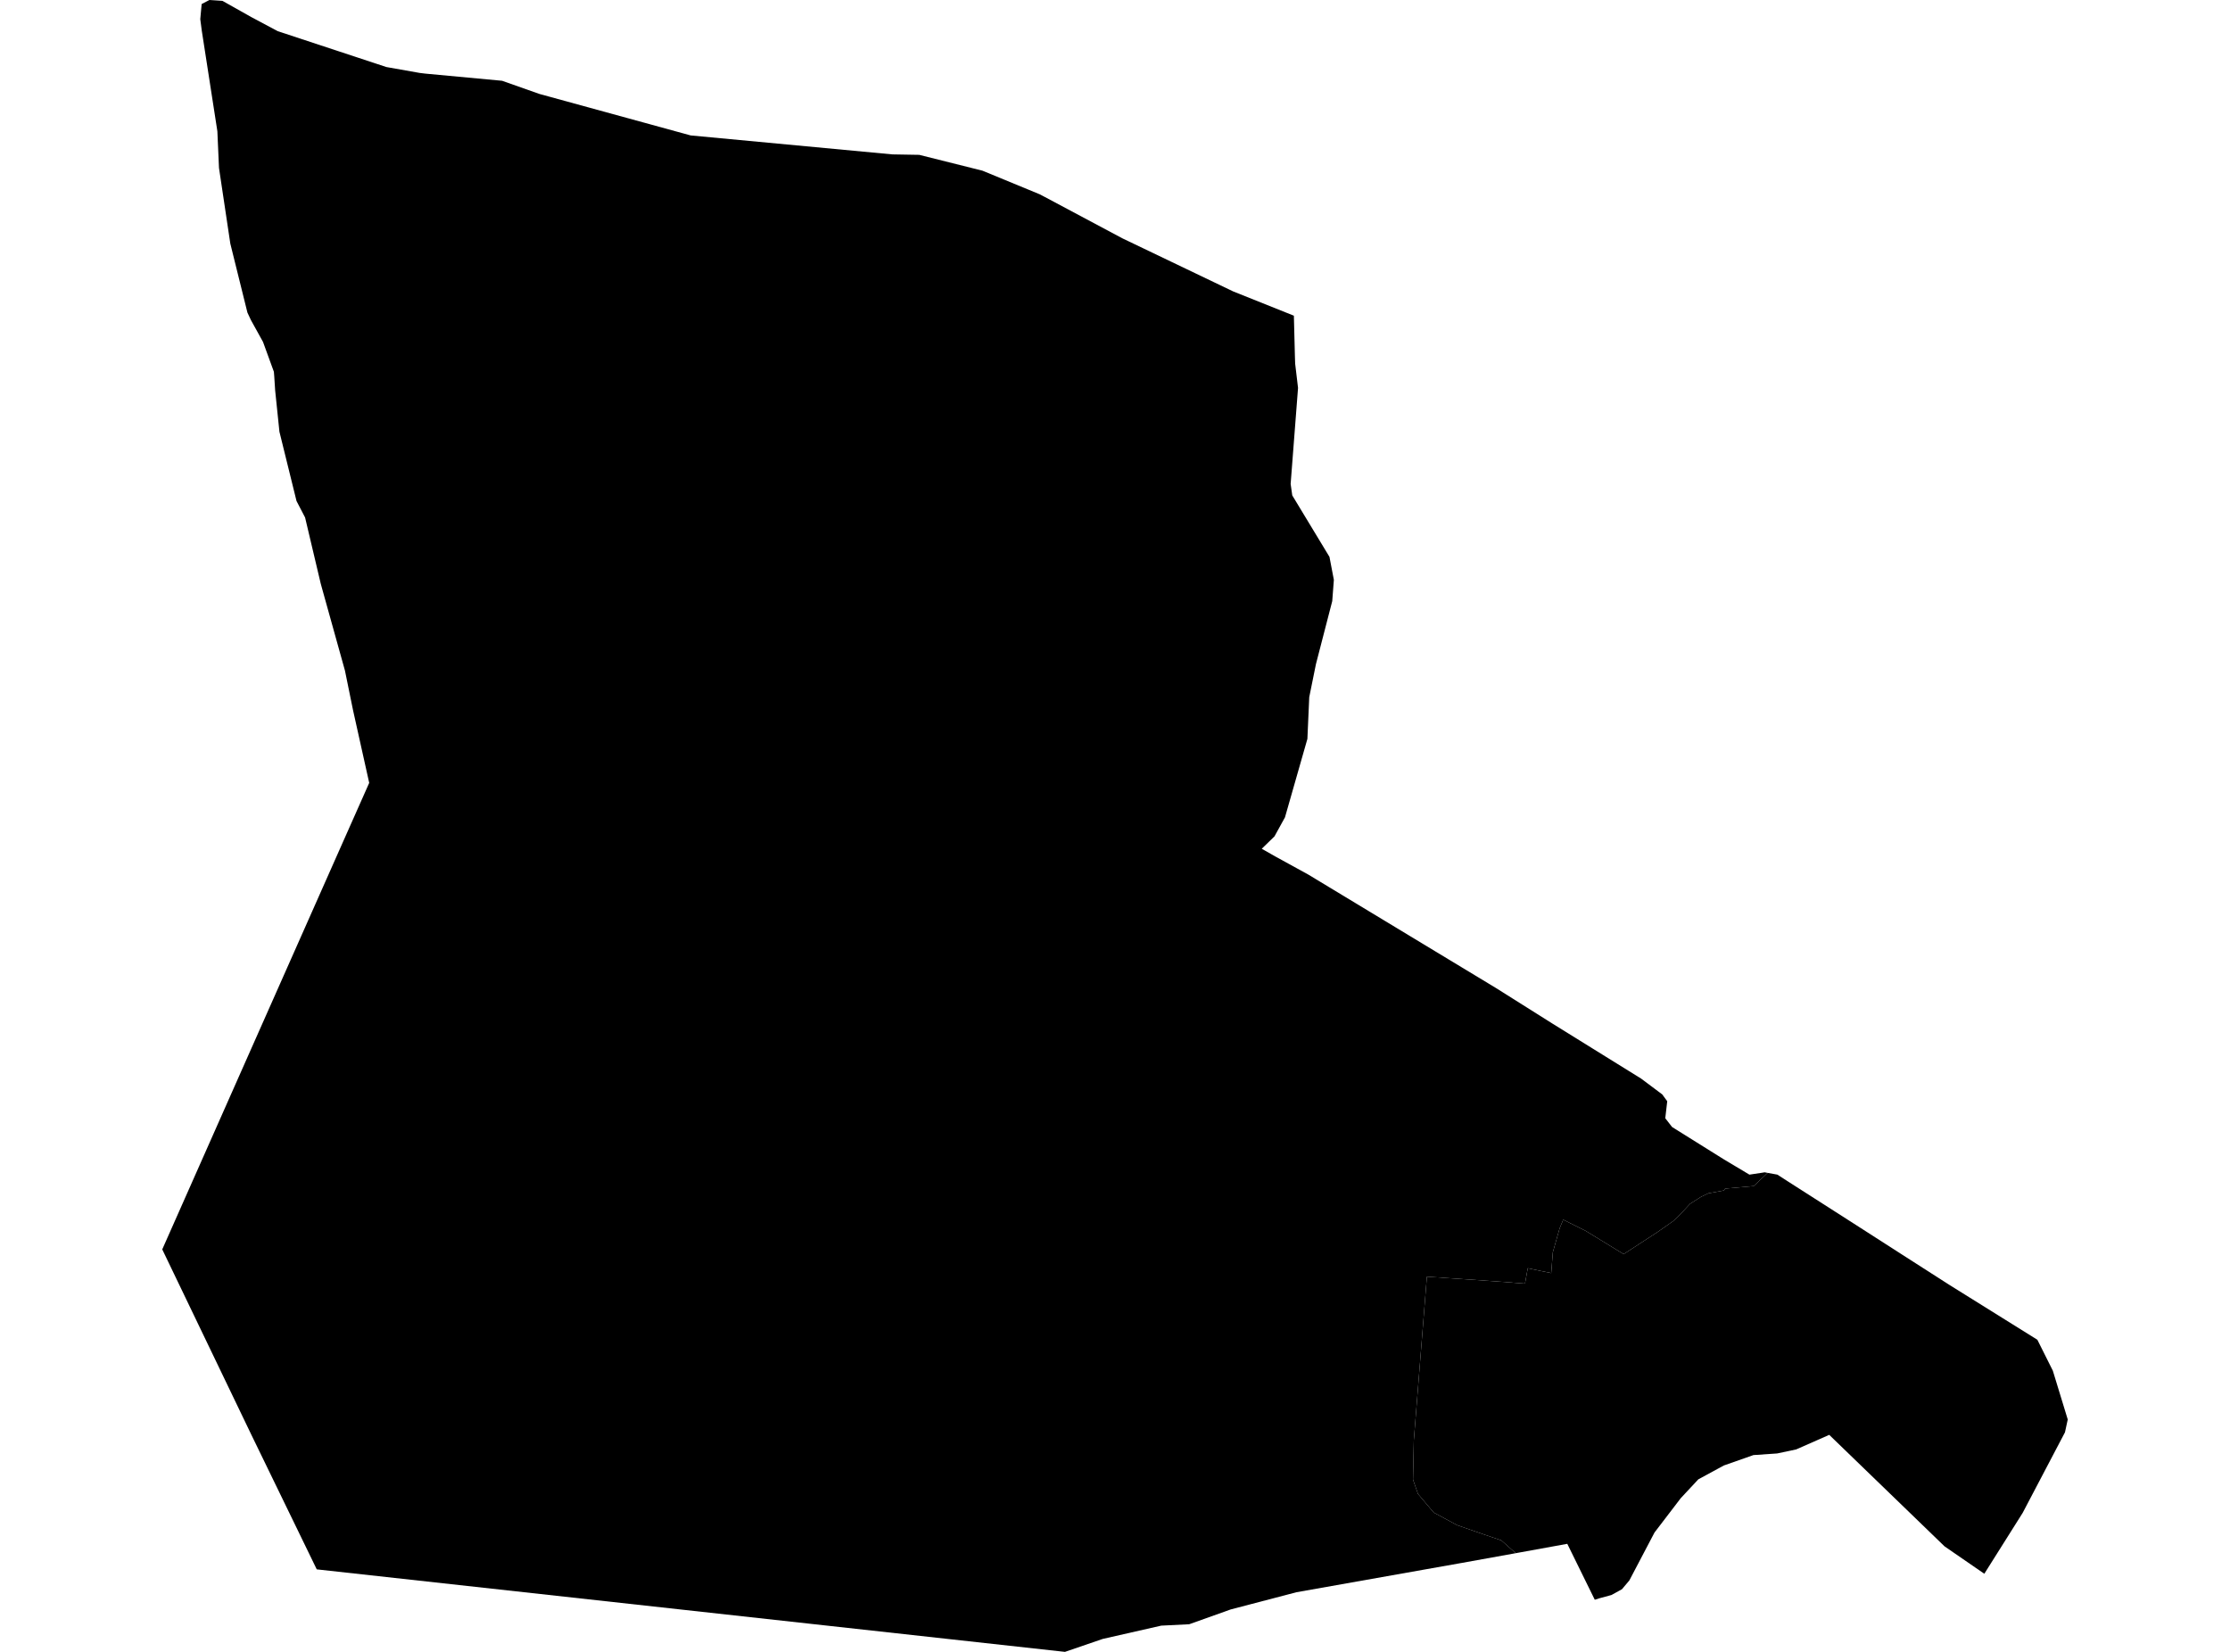 <?xml version='1.0'?>
<svg  baseProfile = 'tiny' width = '540' height = '400' stroke-linecap = 'round' stroke-linejoin = 'round' version='1.1' xmlns='http://www.w3.org/2000/svg'>
<path id='0313801001' title='0313801001'  d='M 472.169 311.214 493.351 324.421 497.1 331.92 500.71 343.729 500.038 346.835 489.797 366.338 480.507 381.084 470.881 374.453 442.956 347.45 434.953 350.976 430.336 351.955 424.6 352.347 417.436 354.865 411.252 358.223 406.999 362.784 400.647 371.095 394.547 382.707 392.756 384.834 390.21 386.233 387.216 387.044 386.18 387.38 379.521 373.837 367.349 376.048 367.041 376.104 363.543 372.998 359.262 371.542 352.882 369.332 347.174 366.254 343.368 361.749 342.165 358.279 342.361 348.765 343.452 335.054 345.523 309.143 362.368 310.29 369.279 310.822 369.951 307.1 373.281 307.8 375.631 308.276 376.023 303.239 377.674 297.419 378.541 295.348 384.082 298.118 393.176 303.687 397.037 301.168 401.375 298.342 405.208 295.656 407.419 293.473 409.237 291.515 411.868 289.836 413.659 288.968 417.464 288.269 417.744 287.821 424.655 287.205 428.041 284.015 430.392 284.435 432.91 286.058 448.916 296.299 460.64 303.827 472.169 311.214 Z' />
<path id='0313801002' title='0313801002'  d='M 313.316 76.446 313.568 86.352 313.624 88.059 314.323 93.935 312.532 117.188 312.924 119.958 321.934 134.844 322.998 140.413 322.606 145.561 318.66 160.811 317.037 168.814 316.59 178.916 311.161 197.915 308.615 202.532 305.537 205.526 308.783 207.373 316.786 211.766 362.2 239.217 375.883 247.835 397.401 261.182 402.522 265.016 403.725 266.667 403.249 270.78 404.9 272.907 417.352 280.686 423.62 284.435 423.648 284.435 426.642 283.987 427.314 283.875 428.041 284.015 424.655 287.205 417.744 287.821 417.464 288.269 413.659 288.968 411.868 289.836 409.237 291.515 407.419 293.473 405.208 295.656 401.375 298.342 397.037 301.168 393.176 303.687 384.082 298.118 378.541 295.348 377.674 297.419 376.023 303.239 375.631 308.276 373.281 307.8 369.951 307.1 369.279 310.822 362.368 310.29 345.523 309.143 343.452 335.054 342.361 348.765 342.165 358.279 343.368 361.749 347.174 366.254 352.882 369.332 359.262 371.542 363.543 372.998 367.041 376.104 353.861 378.482 313.931 385.561 298.01 389.731 287.964 393.312 281.193 393.648 267.034 396.866 257.884 400 76.702 380.021 60.836 347.366 39.29 302.539 39.29 302.567 39.29 302.539 60.864 253.879 83.473 202.924 89.405 189.577 85.488 171.976 83.529 162.378 77.681 141.392 73.875 125.303 71.805 121.329 67.664 104.54 66.628 94.523 66.404 91.053 66.32 90.017 63.69 82.798 60.78 77.538 59.913 75.691 55.771 58.986 53.029 40.658 52.637 31.787 48.86 7.415 48.496 4.645 48.832 0.979 50.707 0 53.896 0.224 60.864 4.141 67.272 7.555 93.547 16.229 101.605 17.657 102.977 17.824 121.584 19.559 130.623 22.749 167.251 32.795 216.079 37.384 222.599 37.496 237.905 41.329 251.812 47.065 271.819 57.726 298.625 70.57 313.316 76.446 Z' />
</svg>